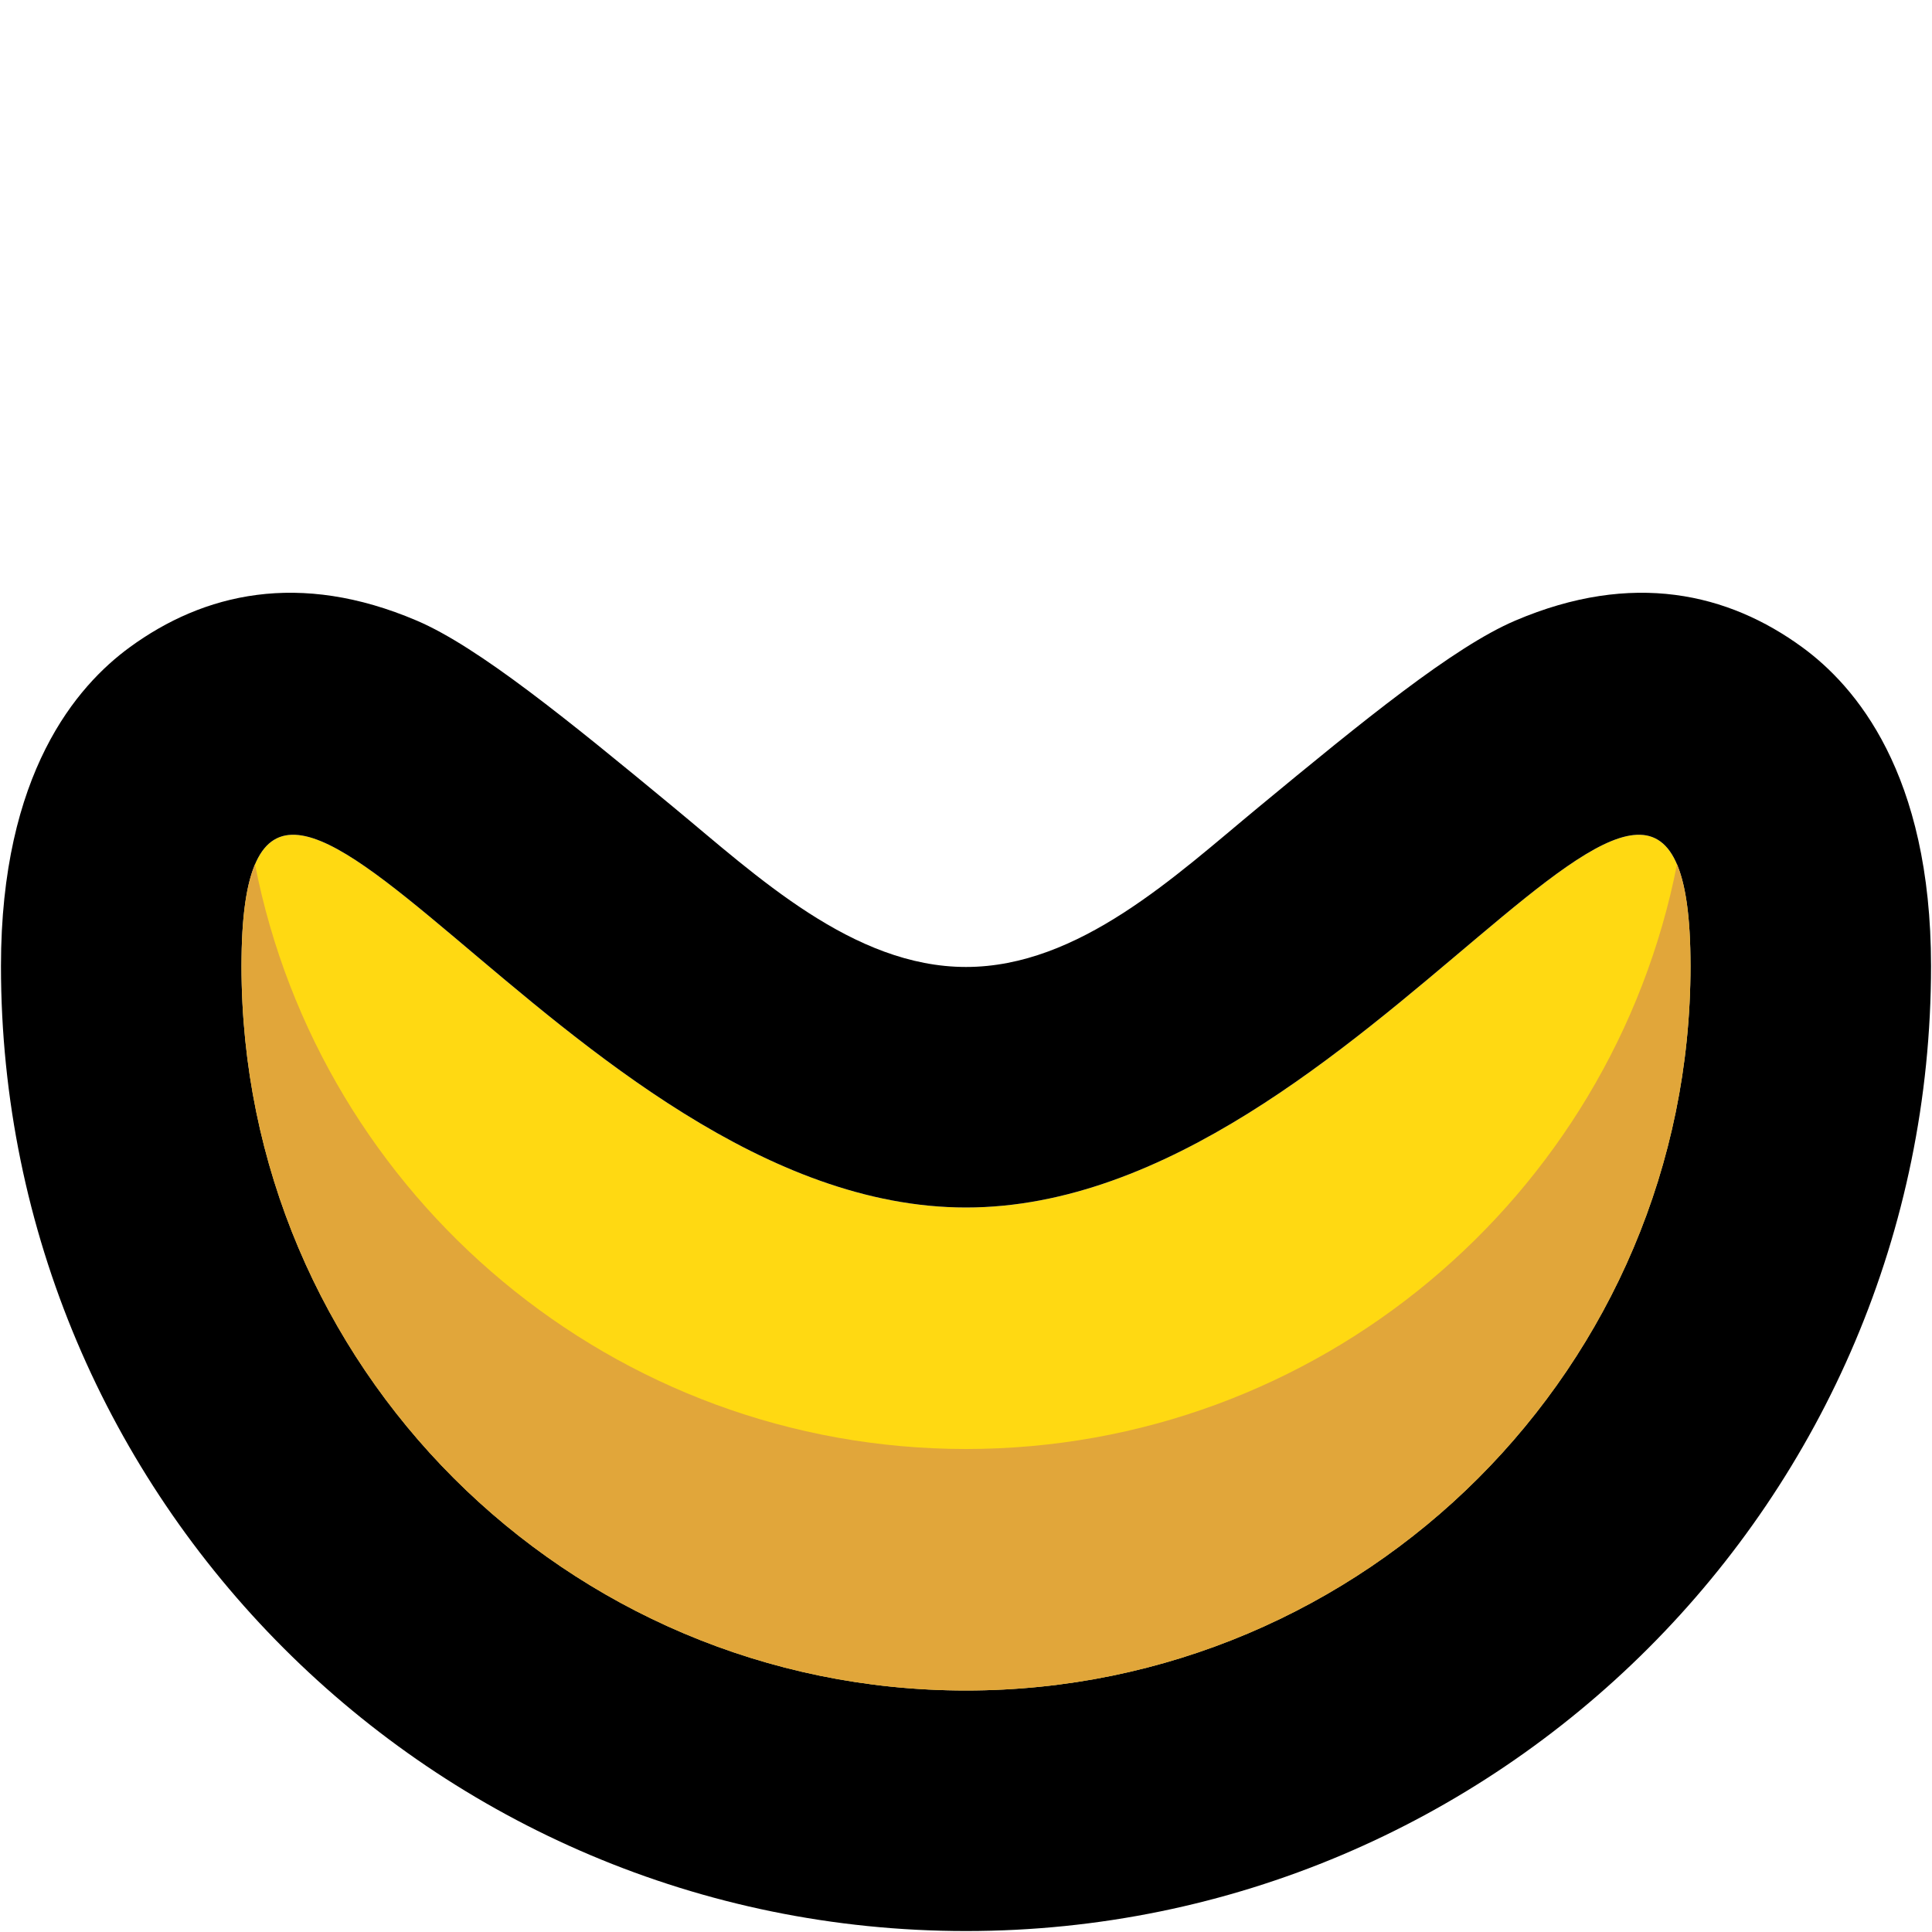 <?xml version="1.0" encoding="UTF-8" standalone="no"?>
<!DOCTYPE svg PUBLIC "-//W3C//DTD SVG 1.1//EN" "http://www.w3.org/Graphics/SVG/1.1/DTD/svg11.dtd">
<svg width="32px" height="32px" version="1.1" xmlns="http://www.w3.org/2000/svg" xmlns:xlink="http://www.w3.org/1999/xlink" xml:space="preserve" xmlns:serif="http://www.serif.com/" style="fill-rule:evenodd;clip-rule:evenodd;stroke-linejoin:round;stroke-miterlimit:2;">
    <path d="M16,20C22.623,20 28,9.377 28,16C28,22.623 22.623,28 16,28C9.377,28 4,22.623 4,16C4,9.377 9.377,20 16,20Z" style="fill:rgb(255,217,18);"/>
    <path d="M16,16.016C14.127,16.016 12.53,14.506 11.159,13.373C9.427,11.941 7.922,10.713 6.902,10.279C4.959,9.45 3.374,9.825 2.147,10.722C1.277,11.358 0.016,12.802 0.016,16C0.016,24.822 7.178,31.984 16,31.984C24.822,31.984 31.984,24.822 31.984,16C31.984,12.802 30.723,11.358 29.853,10.722C28.626,9.825 27.041,9.45 25.098,10.279C24.078,10.713 22.573,11.941 20.841,13.373C19.47,14.506 17.873,16.016 16,16.016ZM16,20C22.623,20 28,9.377 28,16C28,22.623 22.623,28 16,28C9.377,28 4,22.623 4,16C4,9.377 9.377,20 16,20Z"/>
    <path d="M4.224,14.316C5.304,19.832 10.169,24 16,24C21.831,24 26.696,19.832 27.776,14.316C27.923,14.662 28,15.208 28,16C28,22.623 22.623,28 16,28C9.377,28 4,22.623 4,16C4,15.208 4.077,14.662 4.224,14.316Z" style="fill:rgb(225,166,58);"/>
</svg>
